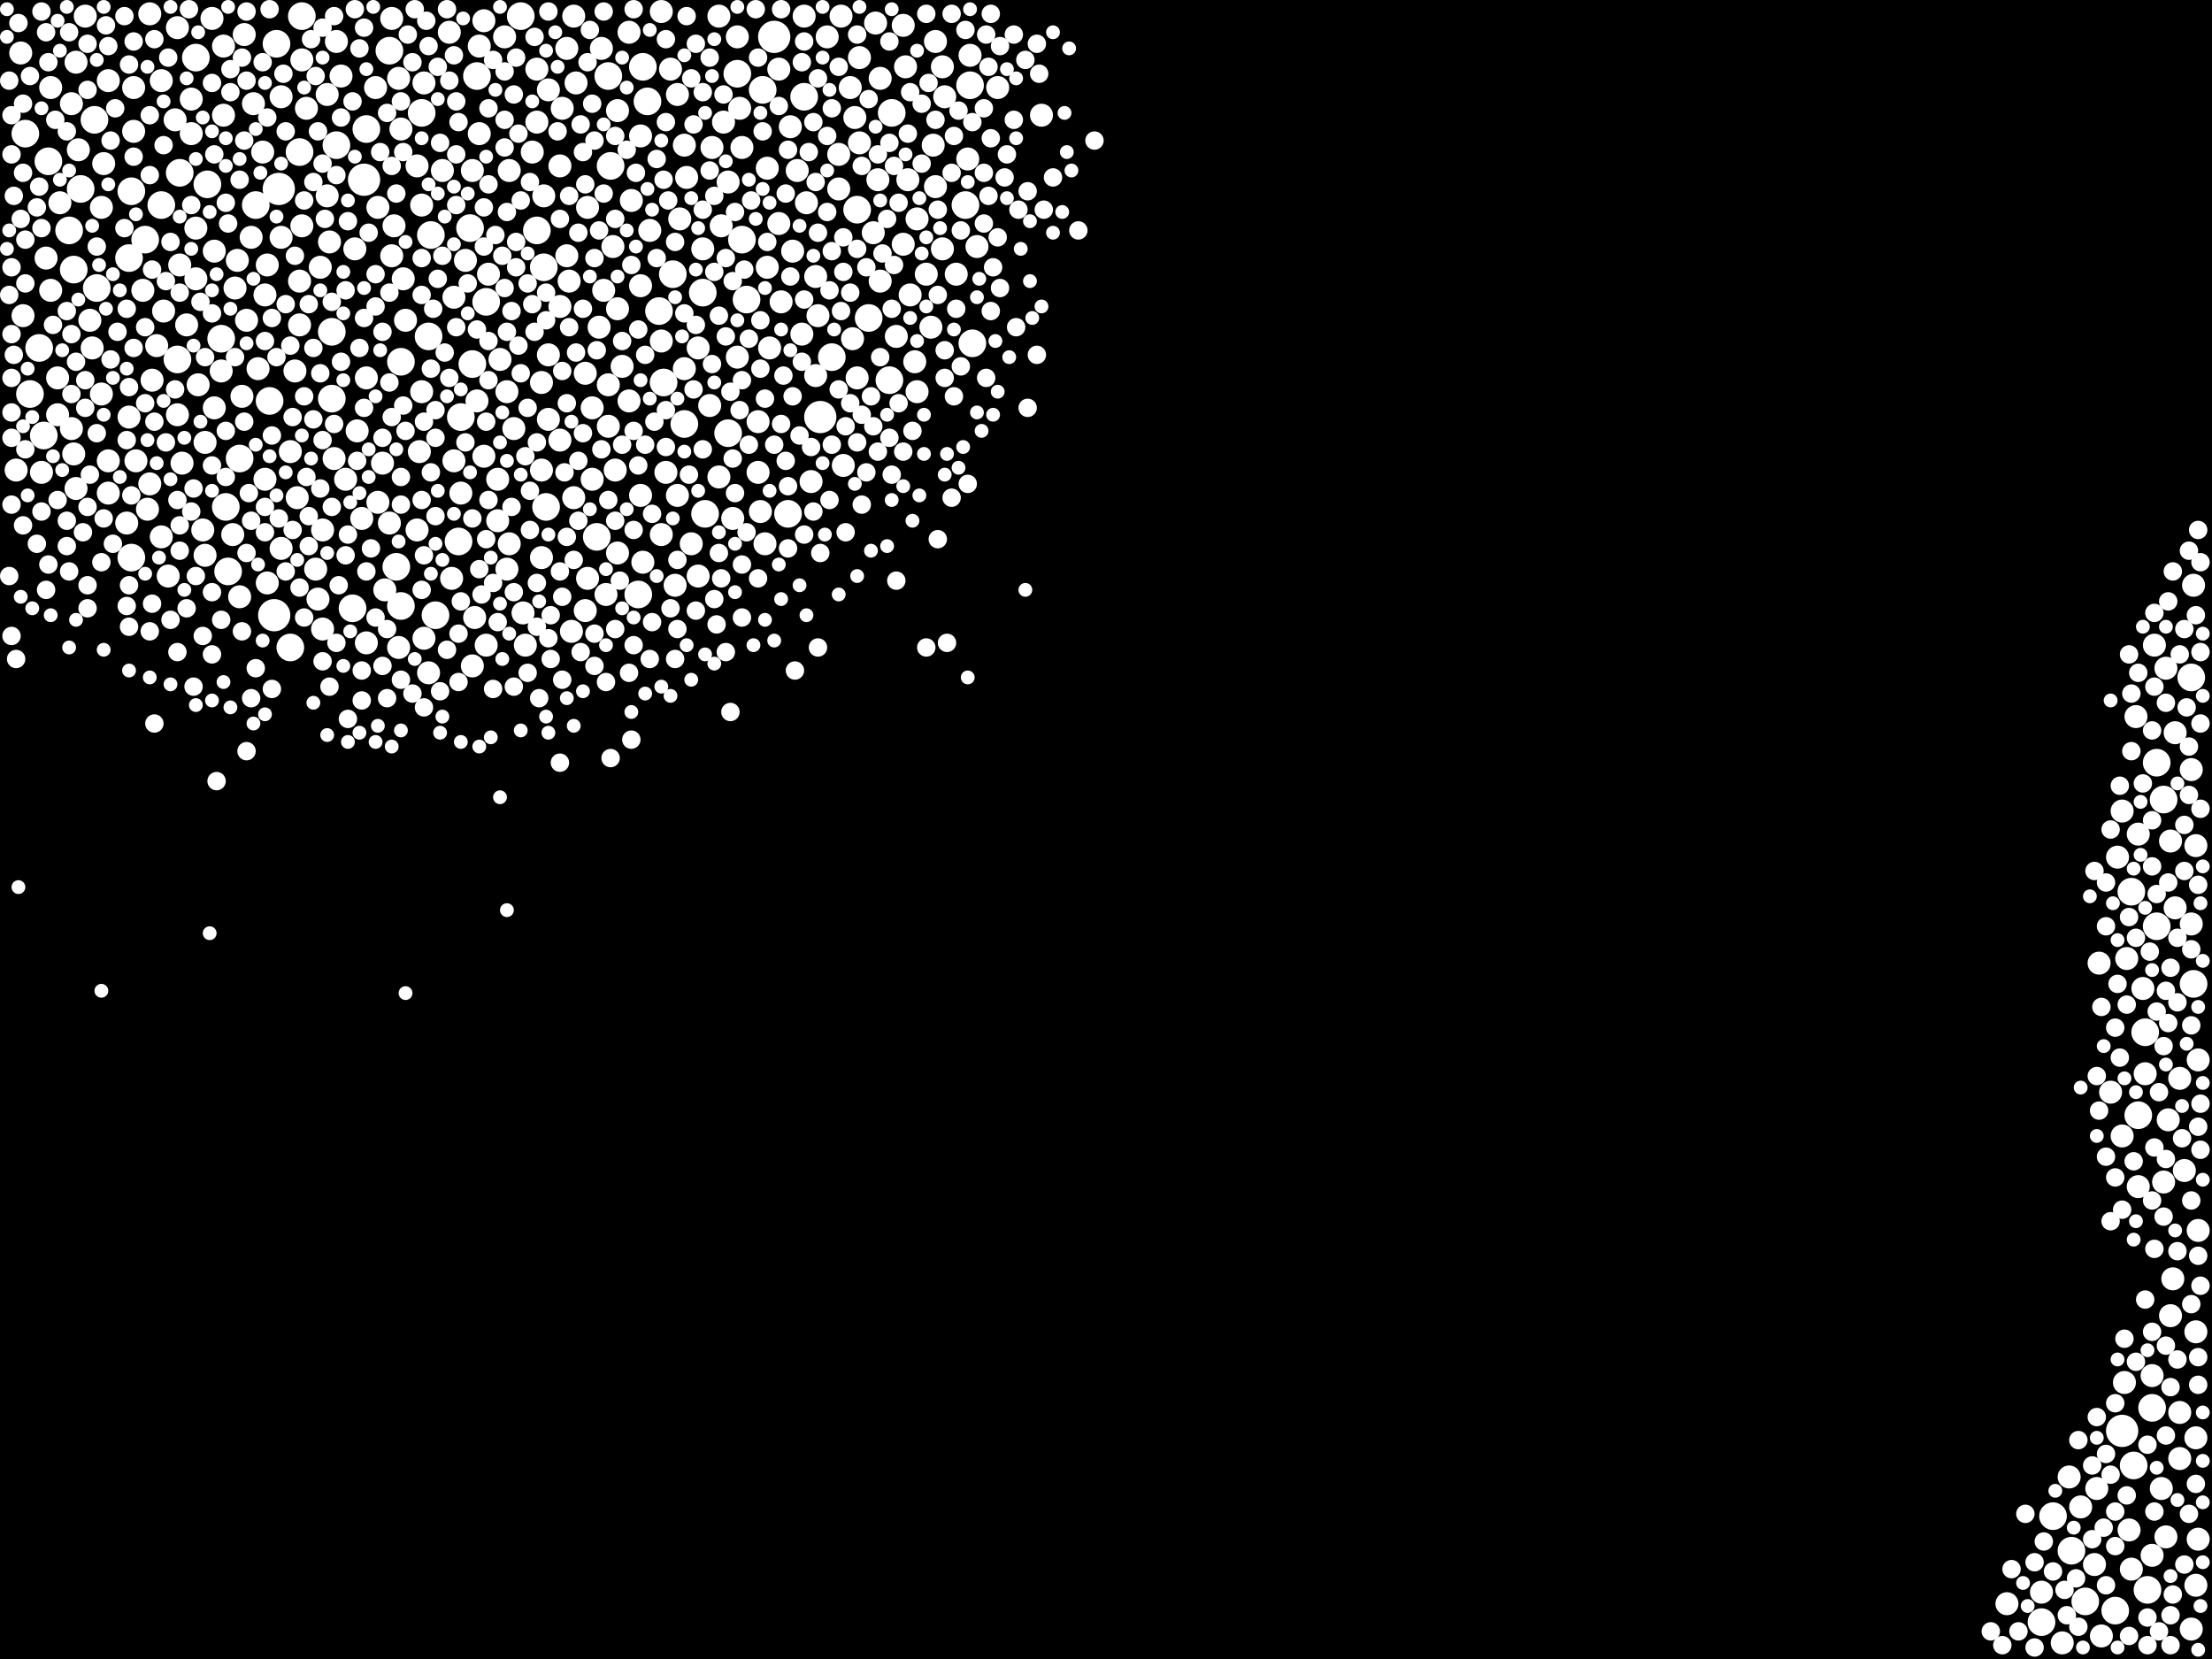 <?xml version="1.0" encoding="utf-8"?>
<svg xmlns="http://www.w3.org/2000/svg"
     xmlns:xlink="http://www.w3.org/1999/xlink" width="1920" height="1440" >

            <defs>
            <style type="text/css"><![CDATA[
circle {stroke: none;}
.c0 {fill: #FFFFFF;}
]]></style>
            </defs>
<rect x="0" y="0" width="1920" height="1440" fill="black"/>
<circle cx="1842" cy="1242" r="14" class="c0"/>
<circle cx="242" cy="164" r="14" class="c0"/>
<circle cx="316" cy="156" r="14" class="c0"/>
<circle cx="672" cy="32" r="14" class="c0"/>
<circle cx="238" cy="534" r="14" class="c0"/>
<circle cx="712" cy="362" r="14" class="c0"/>
<circle cx="1864" cy="1380" r="12" class="c0"/>
<circle cx="744" cy="182" r="12" class="c0"/>
<circle cx="154" cy="312" r="12" class="c0"/>
<circle cx="398" cy="470" r="12" class="c0"/>
<circle cx="1872" cy="662" r="12" class="c0"/>
<circle cx="156" cy="150" r="12" class="c0"/>
<circle cx="528" cy="66" r="12" class="c0"/>
<circle cx="42" cy="140" r="12" class="c0"/>
<circle cx="192" cy="294" r="12" class="c0"/>
<circle cx="126" cy="208" r="12" class="c0"/>
<circle cx="612" cy="446" r="12" class="c0"/>
<circle cx="82" cy="104" r="12" class="c0"/>
<circle cx="306" cy="528" r="12" class="c0"/>
<circle cx="288" cy="346" r="12" class="c0"/>
<circle cx="1798" cy="1346" r="12" class="c0"/>
<circle cx="1836" cy="1398" r="12" class="c0"/>
<circle cx="140" cy="178" r="12" class="c0"/>
<circle cx="1852" cy="1272" r="12" class="c0"/>
<circle cx="318" cy="112" r="12" class="c0"/>
<circle cx="1810" cy="1390" r="12" class="c0"/>
<circle cx="1878" cy="694" r="12" class="c0"/>
<circle cx="222" cy="178" r="12" class="c0"/>
<circle cx="378" cy="534" r="12" class="c0"/>
<circle cx="632" cy="376" r="12" class="c0"/>
<circle cx="554" cy="516" r="12" class="c0"/>
<circle cx="22" cy="116" r="12" class="c0"/>
<circle cx="640" cy="64" r="12" class="c0"/>
<circle cx="252" cy="562" r="12" class="c0"/>
<circle cx="584" cy="238" r="12" class="c0"/>
<circle cx="1902" cy="588" r="12" class="c0"/>
<circle cx="112" cy="224" r="12" class="c0"/>
<circle cx="198" cy="496" r="12" class="c0"/>
<circle cx="196" cy="440" r="12" class="c0"/>
<circle cx="234" cy="348" r="12" class="c0"/>
<circle cx="288" cy="288" r="12" class="c0"/>
<circle cx="594" cy="368" r="12" class="c0"/>
<circle cx="422" cy="262" r="12" class="c0"/>
<circle cx="838" cy="178" r="12" class="c0"/>
<circle cx="1856" cy="968" r="12" class="c0"/>
<circle cx="474" cy="440" r="12" class="c0"/>
<circle cx="472" cy="232" r="12" class="c0"/>
<circle cx="842" cy="74" r="12" class="c0"/>
<circle cx="1868" cy="1222" r="12" class="c0"/>
<circle cx="572" cy="270" r="12" class="c0"/>
<circle cx="414" cy="66" r="12" class="c0"/>
<circle cx="410" cy="316" r="12" class="c0"/>
<circle cx="208" cy="398" r="12" class="c0"/>
<circle cx="38" cy="378" r="12" class="c0"/>
<circle cx="648" cy="260" r="12" class="c0"/>
<circle cx="180" cy="160" r="12" class="c0"/>
<circle cx="466" cy="200" r="12" class="c0"/>
<circle cx="262" cy="14" r="12" class="c0"/>
<circle cx="26" cy="342" r="12" class="c0"/>
<circle cx="722" cy="310" r="12" class="c0"/>
<circle cx="452" cy="14" r="12" class="c0"/>
<circle cx="348" cy="314" r="12" class="c0"/>
<circle cx="698" cy="84" r="12" class="c0"/>
<circle cx="1872" cy="804" r="12" class="c0"/>
<circle cx="114" cy="484" r="12" class="c0"/>
<circle cx="70" cy="164" r="12" class="c0"/>
<circle cx="170" cy="50" r="12" class="c0"/>
<circle cx="774" cy="98" r="12" class="c0"/>
<circle cx="374" cy="204" r="12" class="c0"/>
<circle cx="644" cy="208" r="12" class="c0"/>
<circle cx="114" cy="166" r="12" class="c0"/>
<circle cx="558" cy="58" r="12" class="c0"/>
<circle cx="338" cy="44" r="12" class="c0"/>
<circle cx="684" cy="446" r="12" class="c0"/>
<circle cx="260" cy="132" r="12" class="c0"/>
<circle cx="60" cy="200" r="12" class="c0"/>
<circle cx="64" cy="234" r="12" class="c0"/>
<circle cx="34" cy="302" r="12" class="c0"/>
<circle cx="610" cy="254" r="12" class="c0"/>
<circle cx="240" cy="38" r="12" class="c0"/>
<circle cx="1782" cy="1316" r="12" class="c0"/>
<circle cx="530" cy="144" r="12" class="c0"/>
<circle cx="1904" cy="854" r="12" class="c0"/>
<circle cx="372" cy="292" r="12" class="c0"/>
<circle cx="84" cy="250" r="12" class="c0"/>
<circle cx="344" cy="492" r="12" class="c0"/>
<circle cx="1772" cy="1408" r="12" class="c0"/>
<circle cx="366" cy="98" r="12" class="c0"/>
<circle cx="1850" cy="774" r="12" class="c0"/>
<circle cx="408" cy="198" r="12" class="c0"/>
<circle cx="772" cy="330" r="12" class="c0"/>
<circle cx="1862" cy="896" r="12" class="c0"/>
<circle cx="518" cy="466" r="12" class="c0"/>
<circle cx="348" cy="526" r="12" class="c0"/>
<circle cx="292" cy="126" r="12" class="c0"/>
<circle cx="844" cy="298" r="12" class="c0"/>
<circle cx="576" cy="332" r="12" class="c0"/>
<circle cx="400" cy="362" r="12" class="c0"/>
<circle cx="562" cy="88" r="12" class="c0"/>
<circle cx="754" cy="276" r="12" class="c0"/>
<circle cx="662" cy="78" r="12" class="c0"/>
<circle cx="66" cy="54" r="10" class="c0"/>
<circle cx="764" cy="68" r="10" class="c0"/>
<circle cx="366" cy="178" r="10" class="c0"/>
<circle cx="540" cy="318" r="10" class="c0"/>
<circle cx="466" cy="60" r="10" class="c0"/>
<circle cx="78" cy="278" r="10" class="c0"/>
<circle cx="500" cy="72" r="10" class="c0"/>
<circle cx="510" cy="502" r="10" class="c0"/>
<circle cx="710" cy="274" r="10" class="c0"/>
<circle cx="462" cy="132" r="10" class="c0"/>
<circle cx="644" cy="128" r="10" class="c0"/>
<circle cx="278" cy="232" r="10" class="c0"/>
<circle cx="230" cy="416" r="10" class="c0"/>
<circle cx="626" cy="196" r="10" class="c0"/>
<circle cx="796" cy="340" r="10" class="c0"/>
<circle cx="686" cy="110" r="10" class="c0"/>
<circle cx="596" cy="154" r="10" class="c0"/>
<circle cx="514" cy="354" r="10" class="c0"/>
<circle cx="186" cy="218" r="10" class="c0"/>
<circle cx="668" cy="302" r="10" class="c0"/>
<circle cx="454" cy="532" r="10" class="c0"/>
<circle cx="606" cy="500" r="10" class="c0"/>
<circle cx="440" cy="494" r="10" class="c0"/>
<circle cx="470" cy="484" r="10" class="c0"/>
<circle cx="732" cy="404" r="10" class="c0"/>
<circle cx="1906" cy="734" r="10" class="c0"/>
<circle cx="20" cy="274" r="10" class="c0"/>
<circle cx="342" cy="196" r="10" class="c0"/>
<circle cx="666" cy="146" r="10" class="c0"/>
<circle cx="582" cy="60" r="10" class="c0"/>
<circle cx="1906" cy="1248" r="10" class="c0"/>
<circle cx="796" cy="190" r="10" class="c0"/>
<circle cx="172" cy="334" r="10" class="c0"/>
<circle cx="62" cy="372" r="10" class="c0"/>
<circle cx="292" cy="36" r="10" class="c0"/>
<circle cx="340" cy="222" r="10" class="c0"/>
<circle cx="390" cy="28" r="10" class="c0"/>
<circle cx="318" cy="558" r="10" class="c0"/>
<circle cx="228" cy="132" r="10" class="c0"/>
<circle cx="812" cy="162" r="10" class="c0"/>
<circle cx="274" cy="494" r="10" class="c0"/>
<circle cx="154" cy="24" r="10" class="c0"/>
<circle cx="588" cy="82" r="10" class="c0"/>
<circle cx="1854" cy="622" r="10" class="c0"/>
<circle cx="18" cy="46" r="10" class="c0"/>
<circle cx="1896" cy="1016" r="10" class="c0"/>
<circle cx="472" cy="170" r="10" class="c0"/>
<circle cx="224" cy="320" r="10" class="c0"/>
<circle cx="362" cy="460" r="10" class="c0"/>
<circle cx="394" cy="258" r="10" class="c0"/>
<circle cx="416" cy="40" r="10" class="c0"/>
<circle cx="142" cy="270" r="10" class="c0"/>
<circle cx="704" cy="418" r="10" class="c0"/>
<circle cx="146" cy="500" r="10" class="c0"/>
<circle cx="202" cy="464" r="10" class="c0"/>
<circle cx="410" cy="578" r="10" class="c0"/>
<circle cx="1908" cy="1068" r="10" class="c0"/>
<circle cx="112" cy="362" r="10" class="c0"/>
<circle cx="40" cy="224" r="10" class="c0"/>
<circle cx="470" cy="332" r="10" class="c0"/>
<circle cx="466" cy="106" r="10" class="c0"/>
<circle cx="162" cy="282" r="10" class="c0"/>
<circle cx="1882" cy="972" r="10" class="c0"/>
<circle cx="132" cy="330" r="10" class="c0"/>
<circle cx="784" cy="212" r="10" class="c0"/>
<circle cx="1878" cy="1026" r="10" class="c0"/>
<circle cx="494" cy="244" r="10" class="c0"/>
<circle cx="728" cy="164" r="10" class="c0"/>
<circle cx="660" cy="444" r="10" class="c0"/>
<circle cx="1902" cy="1414" r="10" class="c0"/>
<circle cx="536" cy="96" r="10" class="c0"/>
<circle cx="618" cy="128" r="10" class="c0"/>
<circle cx="700" cy="176" r="10" class="c0"/>
<circle cx="280" cy="546" r="10" class="c0"/>
<circle cx="536" cy="268" r="10" class="c0"/>
<circle cx="632" cy="158" r="10" class="c0"/>
<circle cx="586" cy="508" r="10" class="c0"/>
<circle cx="728" cy="134" r="10" class="c0"/>
<circle cx="364" cy="392" r="10" class="c0"/>
<circle cx="332" cy="402" r="10" class="c0"/>
<circle cx="420" cy="18" r="10" class="c0"/>
<circle cx="124" cy="252" r="10" class="c0"/>
<circle cx="208" cy="518" r="10" class="c0"/>
<circle cx="688" cy="218" r="10" class="c0"/>
<circle cx="1868" cy="1194" r="10" class="c0"/>
<circle cx="606" cy="302" r="10" class="c0"/>
<circle cx="446" cy="372" r="10" class="c0"/>
<circle cx="574" cy="296" r="10" class="c0"/>
<circle cx="116" cy="114" r="10" class="c0"/>
<circle cx="532" cy="214" r="10" class="c0"/>
<circle cx="94" cy="70" r="10" class="c0"/>
<circle cx="252" cy="392" r="10" class="c0"/>
<circle cx="244" cy="476" r="10" class="c0"/>
<circle cx="340" cy="16" r="10" class="c0"/>
<circle cx="764" cy="244" r="10" class="c0"/>
<circle cx="692" cy="148" r="10" class="c0"/>
<circle cx="394" cy="400" r="10" class="c0"/>
<circle cx="1876" cy="1292" r="10" class="c0"/>
<circle cx="676" cy="60" r="10" class="c0"/>
<circle cx="1892" cy="1226" r="10" class="c0"/>
<circle cx="90" cy="142" r="10" class="c0"/>
<circle cx="658" cy="366" r="10" class="c0"/>
<circle cx="556" cy="430" r="10" class="c0"/>
<circle cx="280" cy="460" r="10" class="c0"/>
<circle cx="574" cy="10" r="10" class="c0"/>
<circle cx="564" cy="200" r="10" class="c0"/>
<circle cx="412" cy="536" r="10" class="c0"/>
<circle cx="362" cy="144" r="10" class="c0"/>
<circle cx="528" cy="370" r="10" class="c0"/>
<circle cx="186" cy="354" r="10" class="c0"/>
<circle cx="492" cy="222" r="10" class="c0"/>
<circle cx="600" cy="472" r="10" class="c0"/>
<circle cx="296" cy="66" r="10" class="c0"/>
<circle cx="368" cy="72" r="10" class="c0"/>
<circle cx="266" cy="94" r="10" class="c0"/>
<circle cx="318" cy="328" r="10" class="c0"/>
<circle cx="522" cy="42" r="10" class="c0"/>
<circle cx="166" cy="116" r="10" class="c0"/>
<circle cx="1884" cy="730" r="10" class="c0"/>
<circle cx="866" cy="76" r="10" class="c0"/>
<circle cx="1822" cy="836" r="10" class="c0"/>
<circle cx="588" cy="430" r="10" class="c0"/>
<circle cx="260" cy="244" r="10" class="c0"/>
<circle cx="456" cy="560" r="10" class="c0"/>
<circle cx="708" cy="240" r="10" class="c0"/>
<circle cx="498" cy="14" r="10" class="c0"/>
<circle cx="308" cy="216" r="10" class="c0"/>
<circle cx="116" cy="76" r="10" class="c0"/>
<circle cx="848" cy="214" r="10" class="c0"/>
<circle cx="746" cy="50" r="10" class="c0"/>
<circle cx="420" cy="396" r="10" class="c0"/>
<circle cx="784" cy="22" r="10" class="c0"/>
<circle cx="742" cy="102" r="10" class="c0"/>
<circle cx="1806" cy="1308" r="10" class="c0"/>
<circle cx="158" cy="402" r="10" class="c0"/>
<circle cx="244" cy="84" r="10" class="c0"/>
<circle cx="486" cy="382" r="10" class="c0"/>
<circle cx="812" cy="36" r="10" class="c0"/>
<circle cx="194" cy="40" r="10" class="c0"/>
<circle cx="416" cy="116" r="10" class="c0"/>
<circle cx="1906" cy="1376" r="10" class="c0"/>
<circle cx="232" cy="506" r="10" class="c0"/>
<circle cx="314" cy="450" r="10" class="c0"/>
<circle cx="740" cy="294" r="10" class="c0"/>
<circle cx="350" cy="242" r="10" class="c0"/>
<circle cx="718" cy="32" r="10" class="c0"/>
<circle cx="262" cy="52" r="10" class="c0"/>
<circle cx="152" cy="104" r="10" class="c0"/>
<circle cx="140" cy="70" r="10" class="c0"/>
<circle cx="50" cy="328" r="10" class="c0"/>
<circle cx="170" cy="198" r="10" class="c0"/>
<circle cx="696" cy="290" r="10" class="c0"/>
<circle cx="810" cy="126" r="10" class="c0"/>
<circle cx="156" cy="230" r="10" class="c0"/>
<circle cx="616" cy="352" r="10" class="c0"/>
<circle cx="44" cy="252" r="10" class="c0"/>
<circle cx="192" cy="322" r="10" class="c0"/>
<circle cx="1908" cy="1336" r="10" class="c0"/>
<circle cx="510" cy="180" r="10" class="c0"/>
<circle cx="130" cy="420" r="10" class="c0"/>
<circle cx="488" cy="94" r="10" class="c0"/>
<circle cx="328" cy="180" r="10" class="c0"/>
<circle cx="1850" cy="1362" r="10" class="c0"/>
<circle cx="526" cy="516" r="10" class="c0"/>
<circle cx="1820" cy="1292" r="10" class="c0"/>
<circle cx="808" cy="284" r="10" class="c0"/>
<circle cx="486" cy="144" r="10" class="c0"/>
<circle cx="326" cy="76" r="10" class="c0"/>
<circle cx="88" cy="180" r="10" class="c0"/>
<circle cx="194" cy="100" r="10" class="c0"/>
<circle cx="1842" cy="986" r="10" class="c0"/>
<circle cx="786" cy="58" r="10" class="c0"/>
<circle cx="176" cy="460" r="10" class="c0"/>
<circle cx="384" cy="148" r="10" class="c0"/>
<circle cx="422" cy="560" r="10" class="c0"/>
<circle cx="574" cy="464" r="10" class="c0"/>
<circle cx="708" cy="326" r="10" class="c0"/>
<circle cx="256" cy="322" r="10" class="c0"/>
<circle cx="1844" cy="1200" r="10" class="c0"/>
<circle cx="154" cy="360" r="10" class="c0"/>
<circle cx="94" cy="428" r="10" class="c0"/>
<circle cx="1880" cy="1334" r="10" class="c0"/>
<circle cx="1888" cy="636" r="10" class="c0"/>
<circle cx="666" cy="232" r="10" class="c0"/>
<circle cx="204" cy="250" r="10" class="c0"/>
<circle cx="818" cy="216" r="10" class="c0"/>
<circle cx="1886" cy="1110" r="10" class="c0"/>
<circle cx="1856" cy="1030" r="10" class="c0"/>
<circle cx="1904" cy="508" r="10" class="c0"/>
<circle cx="1860" cy="858" r="10" class="c0"/>
<circle cx="698" cy="14" r="10" class="c0"/>
<circle cx="760" cy="20" r="10" class="c0"/>
<circle cx="400" cy="428" r="10" class="c0"/>
<circle cx="1892" cy="936" r="10" class="c0"/>
<circle cx="310" cy="374" r="10" class="c0"/>
<circle cx="130" cy="12" r="10" class="c0"/>
<circle cx="628" cy="106" r="10" class="c0"/>
<circle cx="496" cy="548" r="10" class="c0"/>
<circle cx="738" cy="76" r="10" class="c0"/>
<circle cx="1856" cy="724" r="10" class="c0"/>
<circle cx="64" cy="394" r="10" class="c0"/>
<circle cx="74" cy="14" r="10" class="c0"/>
<circle cx="14" cy="408" r="10" class="c0"/>
<circle cx="1908" cy="920" r="10" class="c0"/>
<circle cx="212" cy="30" r="10" class="c0"/>
<circle cx="284" cy="82" r="10" class="c0"/>
<circle cx="548" cy="174" r="10" class="c0"/>
<circle cx="1772" cy="1382" r="10" class="c0"/>
<circle cx="744" cy="328" r="10" class="c0"/>
<circle cx="536" cy="480" r="10" class="c0"/>
<circle cx="640" cy="32" r="10" class="c0"/>
<circle cx="210" cy="344" r="10" class="c0"/>
<circle cx="290" cy="398" r="10" class="c0"/>
<circle cx="492" cy="42" r="10" class="c0"/>
<circle cx="762" cy="156" r="10" class="c0"/>
<circle cx="346" cy="562" r="10" class="c0"/>
<circle cx="258" cy="432" r="10" class="c0"/>
<circle cx="1902" cy="802" r="10" class="c0"/>
<circle cx="546" cy="28" r="10" class="c0"/>
<circle cx="1906" cy="1156" r="10" class="c0"/>
<circle cx="136" cy="300" r="10" class="c0"/>
<circle cx="818" cy="58" r="10" class="c0"/>
<circle cx="578" cy="410" r="10" class="c0"/>
<circle cx="624" cy="414" r="10" class="c0"/>
<circle cx="624" cy="14" r="10" class="c0"/>
<circle cx="678" cy="262" r="10" class="c0"/>
<circle cx="1884" cy="1142" r="10" class="c0"/>
<circle cx="284" cy="170" r="10" class="c0"/>
<circle cx="790" cy="256" r="10" class="c0"/>
<circle cx="1862" cy="932" r="10" class="c0"/>
<circle cx="746" cy="124" r="10" class="c0"/>
<circle cx="470" cy="408" r="10" class="c0"/>
<circle cx="1848" cy="1328" r="10" class="c0"/>
<circle cx="1880" cy="580" r="10" class="c0"/>
<circle cx="610" cy="216" r="10" class="c0"/>
<circle cx="276" cy="520" r="10" class="c0"/>
<circle cx="508" cy="530" r="10" class="c0"/>
<circle cx="50" cy="360" r="10" class="c0"/>
<circle cx="664" cy="472" r="10" class="c0"/>
<circle cx="328" cy="436" r="10" class="c0"/>
<circle cx="658" cy="410" r="10" class="c0"/>
<circle cx="220" cy="90" r="10" class="c0"/>
<circle cx="558" cy="488" r="10" class="c0"/>
<circle cx="214" cy="278" r="10" class="c0"/>
<circle cx="636" cy="450" r="10" class="c0"/>
<circle cx="904" cy="100" r="10" class="c0"/>
<circle cx="556" cy="248" r="10" class="c0"/>
<circle cx="440" cy="340" r="10" class="c0"/>
<circle cx="1824" cy="1420" r="10" class="c0"/>
<circle cx="594" cy="126" r="10" class="c0"/>
<circle cx="352" cy="278" r="10" class="c0"/>
<circle cx="498" cy="432" r="10" class="c0"/>
<circle cx="368" cy="554" r="10" class="c0"/>
<circle cx="840" cy="138" r="10" class="c0"/>
<circle cx="1838" cy="744" r="10" class="c0"/>
<circle cx="244" cy="206" r="10" class="c0"/>
<circle cx="432" cy="452" r="10" class="c0"/>
<circle cx="178" cy="482" r="10" class="c0"/>
<circle cx="434" cy="312" r="10" class="c0"/>
<circle cx="640" cy="310" r="10" class="c0"/>
<circle cx="414" cy="348" r="10" class="c0"/>
<circle cx="730" cy="14" r="10" class="c0"/>
<circle cx="88" cy="342" r="10" class="c0"/>
<circle cx="230" cy="256" r="10" class="c0"/>
<circle cx="80" cy="302" r="10" class="c0"/>
<circle cx="178" cy="384" r="10" class="c0"/>
<circle cx="804" cy="238" r="10" class="c0"/>
<circle cx="830" cy="238" r="10" class="c0"/>
<circle cx="372" cy="584" r="10" class="c0"/>
<circle cx="262" cy="196" r="10" class="c0"/>
<circle cx="476" cy="78" r="10" class="c0"/>
<circle cx="590" cy="190" r="10" class="c0"/>
<circle cx="140" cy="466" r="10" class="c0"/>
<circle cx="184" cy="16" r="10" class="c0"/>
<circle cx="118" cy="400" r="10" class="c0"/>
<circle cx="476" cy="308" r="10" class="c0"/>
<circle cx="286" cy="210" r="10" class="c0"/>
<circle cx="44" cy="76" r="10" class="c0"/>
<circle cx="528" cy="334" r="10" class="c0"/>
<circle cx="334" cy="512" r="10" class="c0"/>
<circle cx="1790" cy="1426" r="10" class="c0"/>
<circle cx="842" cy="48" r="10" class="c0"/>
<circle cx="232" cy="230" r="10" class="c0"/>
<circle cx="128" cy="442" r="10" class="c0"/>
<circle cx="546" cy="348" r="10" class="c0"/>
<circle cx="206" cy="226" r="10" class="c0"/>
<circle cx="166" cy="86" r="10" class="c0"/>
<circle cx="338" cy="454" r="10" class="c0"/>
<circle cx="1868" cy="1350" r="10" class="c0"/>
<circle cx="52" cy="176" r="10" class="c0"/>
<circle cx="1892" cy="1266" r="10" class="c0"/>
<circle cx="438" cy="32" r="10" class="c0"/>
<circle cx="676" cy="194" r="10" class="c0"/>
<circle cx="392" cy="502" r="10" class="c0"/>
<circle cx="300" cy="416" r="10" class="c0"/>
<circle cx="36" cy="410" r="10" class="c0"/>
<circle cx="110" cy="454" r="10" class="c0"/>
<circle cx="348" cy="112" r="10" class="c0"/>
<circle cx="594" cy="320" r="10" class="c0"/>
<circle cx="758" cy="202" r="10" class="c0"/>
<circle cx="1902" cy="668" r="10" class="c0"/>
<circle cx="520" cy="284" r="10" class="c0"/>
<circle cx="794" cy="314" r="10" class="c0"/>
<circle cx="820" cy="84" r="10" class="c0"/>
<circle cx="788" cy="156" r="10" class="c0"/>
<circle cx="476" cy="364" r="10" class="c0"/>
<circle cx="62" cy="90" r="10" class="c0"/>
<circle cx="410" cy="148" r="10" class="c0"/>
<circle cx="642" cy="94" r="10" class="c0"/>
<circle cx="556" cy="118" r="10" class="c0"/>
<circle cx="1832" cy="948" r="10" class="c0"/>
<circle cx="94" cy="400" r="10" class="c0"/>
<circle cx="170" cy="242" r="10" class="c0"/>
<circle cx="514" cy="416" r="10" class="c0"/>
<circle cx="1818" cy="1358" r="10" class="c0"/>
<circle cx="68" cy="130" r="10" class="c0"/>
<circle cx="524" cy="252" r="10" class="c0"/>
<circle cx="1888" cy="788" r="10" class="c0"/>
<circle cx="260" cy="282" r="10" class="c0"/>
<circle cx="442" cy="148" r="10" class="c0"/>
<circle cx="1846" cy="832" r="10" class="c0"/>
<circle cx="508" cy="324" r="10" class="c0"/>
<circle cx="366" cy="340" r="10" class="c0"/>
<circle cx="346" cy="68" r="10" class="c0"/>
<circle cx="404" cy="226" r="10" class="c0"/>
<circle cx="1742" cy="1392" r="10" class="c0"/>
<circle cx="778" cy="292" r="10" class="c0"/>
<circle cx="1842" cy="704" r="10" class="c0"/>
<circle cx="1870" cy="560" r="10" class="c0"/>
<circle cx="534" cy="408" r="10" class="c0"/>
<circle cx="442" cy="472" r="10" class="c0"/>
<circle cx="1796" cy="1282" r="10" class="c0"/>
<circle cx="218" cy="206" r="10" class="c0"/>
<circle cx="424" cy="238" r="10" class="c0"/>
<circle cx="486" cy="266" r="10" class="c0"/>
<circle cx="66" cy="424" r="10" class="c0"/>
<circle cx="432" cy="416" r="10" class="c0"/>
<circle cx="358" cy="602" r="8" class="c0"/>
<circle cx="84" cy="214" r="8" class="c0"/>
<circle cx="146" cy="50" r="8" class="c0"/>
<circle cx="338" cy="332" r="8" class="c0"/>
<circle cx="94" cy="40" r="8" class="c0"/>
<circle cx="570" cy="138" r="8" class="c0"/>
<circle cx="196" cy="176" r="8" class="c0"/>
<circle cx="450" cy="300" r="8" class="c0"/>
<circle cx="254" cy="460" r="8" class="c0"/>
<circle cx="18" cy="190" r="8" class="c0"/>
<circle cx="40" cy="28" r="8" class="c0"/>
<circle cx="186" cy="134" r="8" class="c0"/>
<circle cx="1906" cy="1288" r="8" class="c0"/>
<circle cx="1908" cy="768" r="8" class="c0"/>
<circle cx="1864" cy="1254" r="8" class="c0"/>
<circle cx="110" cy="268" r="8" class="c0"/>
<circle cx="116" cy="302" r="8" class="c0"/>
<circle cx="200" cy="60" r="8" class="c0"/>
<circle cx="534" cy="452" r="8" class="c0"/>
<circle cx="604" cy="38" r="8" class="c0"/>
<circle cx="534" cy="118" r="8" class="c0"/>
<circle cx="678" cy="368" r="8" class="c0"/>
<circle cx="390" cy="328" r="8" class="c0"/>
<circle cx="1870" cy="996" r="8" class="c0"/>
<circle cx="126" cy="350" r="8" class="c0"/>
<circle cx="168" cy="424" r="8" class="c0"/>
<circle cx="1882" cy="522" r="8" class="c0"/>
<circle cx="72" cy="462" r="8" class="c0"/>
<circle cx="272" cy="158" r="8" class="c0"/>
<circle cx="332" cy="578" r="8" class="c0"/>
<circle cx="440" cy="288" r="8" class="c0"/>
<circle cx="1874" cy="1416" r="8" class="c0"/>
<circle cx="460" cy="460" r="8" class="c0"/>
<circle cx="398" cy="106" r="8" class="c0"/>
<circle cx="1884" cy="840" r="8" class="c0"/>
<circle cx="800" cy="90" r="8" class="c0"/>
<circle cx="686" cy="240" r="8" class="c0"/>
<circle cx="844" cy="106" r="8" class="c0"/>
<circle cx="1896" cy="716" r="8" class="c0"/>
<circle cx="16" cy="20" r="8" class="c0"/>
<circle cx="330" cy="132" r="8" class="c0"/>
<circle cx="248" cy="114" r="8" class="c0"/>
<circle cx="36" cy="10" r="8" class="c0"/>
<circle cx="322" cy="476" r="8" class="c0"/>
<circle cx="758" cy="370" r="8" class="c0"/>
<circle cx="344" cy="168" r="8" class="c0"/>
<circle cx="804" cy="12" r="8" class="c0"/>
<circle cx="396" cy="88" r="8" class="c0"/>
<circle cx="780" cy="350" r="8" class="c0"/>
<circle cx="680" cy="326" r="8" class="c0"/>
<circle cx="610" cy="80" r="8" class="c0"/>
<circle cx="664" cy="346" r="8" class="c0"/>
<circle cx="302" cy="464" r="8" class="c0"/>
<circle cx="578" cy="34" r="8" class="c0"/>
<circle cx="154" cy="434" r="8" class="c0"/>
<circle cx="102" cy="288" r="8" class="c0"/>
<circle cx="326" cy="266" r="8" class="c0"/>
<circle cx="624" cy="480" r="8" class="c0"/>
<circle cx="48" cy="104" r="8" class="c0"/>
<circle cx="1804" cy="1250" r="8" class="c0"/>
<circle cx="1896" cy="546" r="8" class="c0"/>
<circle cx="438" cy="128" r="8" class="c0"/>
<circle cx="46" cy="282" r="8" class="c0"/>
<circle cx="504" cy="108" r="8" class="c0"/>
<circle cx="466" cy="506" r="8" class="c0"/>
<circle cx="394" cy="48" r="8" class="c0"/>
<circle cx="656" cy="8" r="8" class="c0"/>
<circle cx="1908" cy="1178" r="8" class="c0"/>
<circle cx="1908" cy="978" r="8" class="c0"/>
<circle cx="212" cy="366" r="8" class="c0"/>
<circle cx="446" cy="82" r="8" class="c0"/>
<circle cx="1890" cy="1086" r="8" class="c0"/>
<circle cx="42" cy="54" r="8" class="c0"/>
<circle cx="184" cy="272" r="8" class="c0"/>
<circle cx="1902" cy="890" r="8" class="c0"/>
<circle cx="400" cy="522" r="8" class="c0"/>
<circle cx="514" cy="90" r="8" class="c0"/>
<circle cx="440" cy="184" r="8" class="c0"/>
<circle cx="278" cy="324" r="8" class="c0"/>
<circle cx="554" cy="286" r="8" class="c0"/>
<circle cx="578" cy="388" r="8" class="c0"/>
<circle cx="208" cy="156" r="8" class="c0"/>
<circle cx="108" cy="198" r="8" class="c0"/>
<circle cx="738" cy="350" r="8" class="c0"/>
<circle cx="292" cy="558" r="8" class="c0"/>
<circle cx="734" cy="370" r="8" class="c0"/>
<circle cx="1898" cy="614" r="8" class="c0"/>
<circle cx="340" cy="362" r="8" class="c0"/>
<circle cx="166" cy="178" r="8" class="c0"/>
<circle cx="272" cy="364" r="8" class="c0"/>
<circle cx="178" cy="310" r="8" class="c0"/>
<circle cx="502" cy="202" r="8" class="c0"/>
<circle cx="288" cy="440" r="8" class="c0"/>
<circle cx="1878" cy="908" r="8" class="c0"/>
<circle cx="422" cy="366" r="8" class="c0"/>
<circle cx="566" cy="540" r="8" class="c0"/>
<circle cx="296" cy="314" r="8" class="c0"/>
<circle cx="22" cy="246" r="8" class="c0"/>
<circle cx="518" cy="304" r="8" class="c0"/>
<circle cx="684" cy="476" r="8" class="c0"/>
<circle cx="236" cy="378" r="8" class="c0"/>
<circle cx="170" cy="500" r="8" class="c0"/>
<circle cx="368" cy="366" r="8" class="c0"/>
<circle cx="764" cy="310" r="8" class="c0"/>
<circle cx="396" cy="284" r="8" class="c0"/>
<circle cx="696" cy="54" r="8" class="c0"/>
<circle cx="620" cy="520" r="8" class="c0"/>
<circle cx="1902" cy="1132" r="8" class="c0"/>
<circle cx="1910" cy="958" r="8" class="c0"/>
<circle cx="232" cy="102" r="8" class="c0"/>
<circle cx="242" cy="450" r="8" class="c0"/>
<circle cx="772" cy="36" r="8" class="c0"/>
<circle cx="280" cy="382" r="8" class="c0"/>
<circle cx="1870" cy="1312" r="8" class="c0"/>
<circle cx="312" cy="302" r="8" class="c0"/>
<circle cx="486" cy="190" r="8" class="c0"/>
<circle cx="492" cy="466" r="8" class="c0"/>
<circle cx="142" cy="126" r="8" class="c0"/>
<circle cx="638" cy="184" r="8" class="c0"/>
<circle cx="12" cy="170" r="8" class="c0"/>
<circle cx="704" cy="388" r="8" class="c0"/>
<circle cx="1828" cy="1262" r="8" class="c0"/>
<circle cx="580" cy="174" r="8" class="c0"/>
<circle cx="744" cy="216" r="8" class="c0"/>
<circle cx="524" cy="10" r="8" class="c0"/>
<circle cx="398" cy="550" r="8" class="c0"/>
<circle cx="366" cy="434" r="8" class="c0"/>
<circle cx="1890" cy="870" r="8" class="c0"/>
<circle cx="858" cy="170" r="8" class="c0"/>
<circle cx="568" cy="366" r="8" class="c0"/>
<circle cx="636" cy="244" r="8" class="c0"/>
<circle cx="1880" cy="1168" r="8" class="c0"/>
<circle cx="404" cy="384" r="8" class="c0"/>
<circle cx="448" cy="50" r="8" class="c0"/>
<circle cx="722" cy="218" r="8" class="c0"/>
<circle cx="578" cy="106" r="8" class="c0"/>
<circle cx="96" cy="312" r="8" class="c0"/>
<circle cx="22" cy="208" r="8" class="c0"/>
<circle cx="50" cy="434" r="8" class="c0"/>
<circle cx="318" cy="496" r="8" class="c0"/>
<circle cx="20" cy="90" r="8" class="c0"/>
<circle cx="326" cy="536" r="8" class="c0"/>
<circle cx="548" cy="230" r="8" class="c0"/>
<circle cx="432" cy="540" r="8" class="c0"/>
<circle cx="602" cy="108" r="8" class="c0"/>
<circle cx="1846" cy="1298" r="8" class="c0"/>
<circle cx="1902" cy="1042" r="8" class="c0"/>
<circle cx="438" cy="104" r="8" class="c0"/>
<circle cx="410" cy="450" r="8" class="c0"/>
<circle cx="552" cy="150" r="8" class="c0"/>
<circle cx="684" cy="130" r="8" class="c0"/>
<circle cx="332" cy="288" r="8" class="c0"/>
<circle cx="130" cy="152" r="8" class="c0"/>
<circle cx="266" cy="414" r="8" class="c0"/>
<circle cx="856" cy="30" r="8" class="c0"/>
<circle cx="416" cy="494" r="8" class="c0"/>
<circle cx="382" cy="124" r="8" class="c0"/>
<circle cx="312" cy="42" r="8" class="c0"/>
<circle cx="1890" cy="1180" r="8" class="c0"/>
<circle cx="854" cy="94" r="8" class="c0"/>
<circle cx="396" cy="178" r="8" class="c0"/>
<circle cx="214" cy="480" r="8" class="c0"/>
<circle cx="1774" cy="1338" r="8" class="c0"/>
<circle cx="294" cy="508" r="8" class="c0"/>
<circle cx="560" cy="308" r="8" class="c0"/>
<circle cx="370" cy="18" r="8" class="c0"/>
<circle cx="830" cy="268" r="8" class="c0"/>
<circle cx="464" cy="32" r="8" class="c0"/>
<circle cx="302" cy="192" r="8" class="c0"/>
<circle cx="10" cy="438" r="8" class="c0"/>
<circle cx="230" cy="440" r="8" class="c0"/>
<circle cx="1900" cy="1314" r="8" class="c0"/>
<circle cx="712" cy="480" r="8" class="c0"/>
<circle cx="378" cy="448" r="8" class="c0"/>
<circle cx="696" cy="314" r="8" class="c0"/>
<circle cx="1896" cy="1358" r="8" class="c0"/>
<circle cx="638" cy="428" r="8" class="c0"/>
<circle cx="316" cy="24" r="8" class="c0"/>
<circle cx="326" cy="238" r="8" class="c0"/>
<circle cx="230" cy="296" r="8" class="c0"/>
<circle cx="880" cy="104" r="8" class="c0"/>
<circle cx="464" cy="288" r="8" class="c0"/>
<circle cx="296" cy="102" r="8" class="c0"/>
<circle cx="1850" cy="652" r="8" class="c0"/>
<circle cx="276" cy="114" r="8" class="c0"/>
<circle cx="550" cy="460" r="8" class="c0"/>
<circle cx="826" cy="12" r="8" class="c0"/>
<circle cx="32" cy="180" r="8" class="c0"/>
<circle cx="1910" cy="702" r="8" class="c0"/>
<circle cx="460" cy="426" r="8" class="c0"/>
<circle cx="428" cy="598" r="8" class="c0"/>
<circle cx="730" cy="270" r="8" class="c0"/>
<circle cx="634" cy="340" r="8" class="c0"/>
<circle cx="814" cy="256" r="8" class="c0"/>
<circle cx="706" cy="444" r="8" class="c0"/>
<circle cx="132" cy="524" r="8" class="c0"/>
<circle cx="460" cy="158" r="8" class="c0"/>
<circle cx="708" cy="158" r="8" class="c0"/>
<circle cx="332" cy="380" r="8" class="c0"/>
<circle cx="248" cy="264" r="8" class="c0"/>
<circle cx="100" cy="94" r="8" class="c0"/>
<circle cx="424" cy="160" r="8" class="c0"/>
<circle cx="652" cy="174" r="8" class="c0"/>
<circle cx="436" cy="222" r="8" class="c0"/>
<circle cx="76" cy="440" r="8" class="c0"/>
<circle cx="1868" cy="1042" r="8" class="c0"/>
<circle cx="882" cy="284" r="8" class="c0"/>
<circle cx="752" cy="410" r="8" class="c0"/>
<circle cx="1882" cy="766" r="8" class="c0"/>
<circle cx="804" cy="562" r="8" class="c0"/>
<circle cx="492" cy="350" r="8" class="c0"/>
<circle cx="374" cy="320" r="8" class="c0"/>
<circle cx="560" cy="386" r="8" class="c0"/>
<circle cx="148" cy="210" r="8" class="c0"/>
<circle cx="1874" cy="948" r="8" class="c0"/>
<circle cx="366" cy="512" r="8" class="c0"/>
<circle cx="110" cy="382" r="8" class="c0"/>
<circle cx="448" cy="210" r="8" class="c0"/>
<circle cx="780" cy="176" r="8" class="c0"/>
<circle cx="8" cy="70" r="8" class="c0"/>
<circle cx="682" cy="400" r="8" class="c0"/>
<circle cx="1910" cy="998" r="8" class="c0"/>
<circle cx="264" cy="344" r="8" class="c0"/>
<circle cx="446" cy="514" r="8" class="c0"/>
<circle cx="108" cy="14" r="8" class="c0"/>
<circle cx="10" cy="328" r="8" class="c0"/>
<circle cx="662" cy="114" r="8" class="c0"/>
<circle cx="516" cy="224" r="8" class="c0"/>
<circle cx="336" cy="98" r="8" class="c0"/>
<circle cx="456" cy="396" r="8" class="c0"/>
<circle cx="1826" cy="1326" r="8" class="c0"/>
<circle cx="1902" cy="824" r="8" class="c0"/>
<circle cx="372" cy="40" r="8" class="c0"/>
<circle cx="444" cy="440" r="8" class="c0"/>
<circle cx="418" cy="516" r="8" class="c0"/>
<circle cx="1848" cy="796" r="8" class="c0"/>
<circle cx="1868" cy="752" r="8" class="c0"/>
<circle cx="444" cy="270" r="8" class="c0"/>
<circle cx="880" cy="30" r="8" class="c0"/>
<circle cx="116" cy="36" r="8" class="c0"/>
<circle cx="288" cy="262" r="8" class="c0"/>
<circle cx="1906" cy="534" r="8" class="c0"/>
<circle cx="10" cy="232" r="8" class="c0"/>
<circle cx="698" cy="464" r="8" class="c0"/>
<circle cx="610" cy="390" r="8" class="c0"/>
<circle cx="1878" cy="1056" r="8" class="c0"/>
<circle cx="316" cy="354" r="8" class="c0"/>
<circle cx="60" cy="28" r="8" class="c0"/>
<circle cx="1880" cy="610" r="8" class="c0"/>
<circle cx="228" cy="54" r="8" class="c0"/>
<circle cx="498" cy="486" r="8" class="c0"/>
<circle cx="534" cy="546" r="8" class="c0"/>
<circle cx="34" cy="162" r="8" class="c0"/>
<circle cx="302" cy="624" r="8" class="c0"/>
<circle cx="184" cy="514" r="8" class="c0"/>
<circle cx="748" cy="438" r="8" class="c0"/>
<circle cx="12" cy="308" r="8" class="c0"/>
<circle cx="76" cy="78" r="8" class="c0"/>
<circle cx="1884" cy="1402" r="8" class="c0"/>
<circle cx="710" cy="202" r="8" class="c0"/>
<circle cx="1804" cy="1412" r="8" class="c0"/>
<circle cx="458" cy="246" r="8" class="c0"/>
<circle cx="458" cy="354" r="8" class="c0"/>
<circle cx="618" cy="316" r="8" class="c0"/>
<circle cx="868" cy="40" r="8" class="c0"/>
<circle cx="806" cy="72" r="8" class="c0"/>
<circle cx="1820" cy="1230" r="8" class="c0"/>
<circle cx="1910" cy="628" r="8" class="c0"/>
<circle cx="310" cy="400" r="8" class="c0"/>
<circle cx="112" cy="336" r="8" class="c0"/>
<circle cx="60" cy="496" r="8" class="c0"/>
<circle cx="644" cy="536" r="8" class="c0"/>
<circle cx="506" cy="132" r="8" class="c0"/>
<circle cx="630" cy="292" r="8" class="c0"/>
<circle cx="564" cy="572" r="8" class="c0"/>
<circle cx="860" cy="120" r="8" class="c0"/>
<circle cx="622" cy="542" r="8" class="c0"/>
<circle cx="1854" cy="1182" r="8" class="c0"/>
<circle cx="300" cy="252" r="8" class="c0"/>
<circle cx="260" cy="510" r="8" class="c0"/>
<circle cx="300" cy="482" r="8" class="c0"/>
<circle cx="776" cy="144" r="8" class="c0"/>
<circle cx="112" cy="544" r="8" class="c0"/>
<circle cx="1782" cy="1364" r="8" class="c0"/>
<circle cx="156" cy="478" r="8" class="c0"/>
<circle cx="1872" cy="776" r="8" class="c0"/>
<circle cx="374" cy="410" r="8" class="c0"/>
<circle cx="616" cy="50" r="8" class="c0"/>
<circle cx="424" cy="94" r="8" class="c0"/>
<circle cx="1910" cy="1116" r="8" class="c0"/>
<circle cx="368" cy="482" r="8" class="c0"/>
<circle cx="660" cy="278" r="8" class="c0"/>
<circle cx="188" cy="678" r="8" class="c0"/>
<circle cx="10" cy="358" r="8" class="c0"/>
<circle cx="872" cy="154" r="8" class="c0"/>
<circle cx="162" cy="528" r="8" class="c0"/>
<circle cx="156" cy="254" r="8" class="c0"/>
<circle cx="820" cy="328" r="8" class="c0"/>
<circle cx="790" cy="80" r="8" class="c0"/>
<circle cx="610" cy="182" r="8" class="c0"/>
<circle cx="88" cy="488" r="8" class="c0"/>
<circle cx="234" cy="8" r="8" class="c0"/>
<circle cx="1896" cy="756" r="8" class="c0"/>
<circle cx="788" cy="116" r="8" class="c0"/>
<circle cx="366" cy="256" r="8" class="c0"/>
<circle cx="168" cy="596" r="8" class="c0"/>
<circle cx="90" cy="450" r="8" class="c0"/>
<circle cx="1856" cy="584" r="8" class="c0"/>
<circle cx="602" cy="338" r="8" class="c0"/>
<circle cx="290" cy="14" r="8" class="c0"/>
<circle cx="488" cy="518" r="8" class="c0"/>
<circle cx="348" cy="414" r="8" class="c0"/>
<circle cx="648" cy="462" r="8" class="c0"/>
<circle cx="722" cy="94" r="8" class="c0"/>
<circle cx="1746" cy="1362" r="8" class="c0"/>
<circle cx="268" cy="474" r="8" class="c0"/>
<circle cx="1766" cy="1430" r="8" class="c0"/>
<circle cx="604" cy="530" r="8" class="c0"/>
<circle cx="218" cy="452" r="8" class="c0"/>
<circle cx="528" cy="434" r="8" class="c0"/>
<circle cx="20" cy="150" r="8" class="c0"/>
<circle cx="212" cy="122" r="8" class="c0"/>
<circle cx="534" cy="190" r="8" class="c0"/>
<circle cx="1832" cy="1280" r="8" class="c0"/>
<circle cx="710" cy="68" r="8" class="c0"/>
<circle cx="256" cy="222" r="8" class="c0"/>
<circle cx="478" cy="534" r="8" class="c0"/>
<circle cx="446" cy="596" r="8" class="c0"/>
<circle cx="522" cy="390" r="8" class="c0"/>
<circle cx="1880" cy="1246" r="8" class="c0"/>
<circle cx="1908" cy="1090" r="8" class="c0"/>
<circle cx="688" cy="344" r="8" class="c0"/>
<circle cx="1848" cy="1420" r="8" class="c0"/>
<circle cx="1868" cy="1156" r="8" class="c0"/>
<circle cx="890" cy="52" r="8" class="c0"/>
<circle cx="874" cy="134" r="8" class="c0"/>
<circle cx="494" cy="284" r="8" class="c0"/>
<circle cx="936" cy="200" r="8" class="c0"/>
<circle cx="74" cy="354" r="8" class="c0"/>
<circle cx="130" cy="100" r="8" class="c0"/>
<circle cx="176" cy="552" r="8" class="c0"/>
<circle cx="738" cy="254" r="8" class="c0"/>
<circle cx="1884" cy="1204" r="8" class="c0"/>
<circle cx="598" cy="412" r="8" class="c0"/>
<circle cx="508" cy="160" r="8" class="c0"/>
<circle cx="1828" cy="1004" r="8" class="c0"/>
<circle cx="132" cy="234" r="8" class="c0"/>
<circle cx="596" cy="14" r="8" class="c0"/>
<circle cx="1860" cy="680" r="8" class="c0"/>
<circle cx="636" cy="398" r="8" class="c0"/>
<circle cx="476" cy="10" r="8" class="c0"/>
<circle cx="854" cy="150" r="8" class="c0"/>
<circle cx="1862" cy="1128" r="8" class="c0"/>
<circle cx="378" cy="356" r="8" class="c0"/>
<circle cx="1738" cy="1428" r="8" class="c0"/>
<circle cx="626" cy="502" r="8" class="c0"/>
<circle cx="448" cy="232" r="8" class="c0"/>
<circle cx="390" cy="70" r="8" class="c0"/>
<circle cx="582" cy="528" r="8" class="c0"/>
<circle cx="1884" cy="1428" r="8" class="c0"/>
<circle cx="144" cy="384" r="8" class="c0"/>
<circle cx="1886" cy="496" r="8" class="c0"/>
<circle cx="510" cy="54" r="8" class="c0"/>
<circle cx="488" cy="590" r="8" class="c0"/>
<circle cx="66" cy="314" r="8" class="c0"/>
<circle cx="672" cy="386" r="8" class="c0"/>
<circle cx="462" cy="264" r="8" class="c0"/>
<circle cx="860" cy="12" r="8" class="c0"/>
<circle cx="1840" cy="918" r="8" class="c0"/>
<circle cx="748" cy="360" r="8" class="c0"/>
<circle cx="604" cy="282" r="8" class="c0"/>
<circle cx="316" cy="276" r="8" class="c0"/>
<circle cx="762" cy="392" r="8" class="c0"/>
<circle cx="682" cy="168" r="8" class="c0"/>
<circle cx="388" cy="564" r="8" class="c0"/>
<circle cx="26" cy="66" r="8" class="c0"/>
<circle cx="264" cy="536" r="8" class="c0"/>
<circle cx="340" cy="144" r="8" class="c0"/>
<circle cx="1846" cy="872" r="8" class="c0"/>
<circle cx="130" cy="548" r="8" class="c0"/>
<circle cx="116" cy="136" r="8" class="c0"/>
<circle cx="306" cy="88" r="8" class="c0"/>
<circle cx="214" cy="10" r="8" class="c0"/>
<circle cx="728" cy="58" r="8" class="c0"/>
<circle cx="684" cy="422" r="8" class="c0"/>
<circle cx="320" cy="202" r="8" class="c0"/>
<circle cx="546" cy="584" r="8" class="c0"/>
<circle cx="838" cy="26" r="8" class="c0"/>
<circle cx="184" cy="404" r="8" class="c0"/>
<circle cx="718" cy="118" r="8" class="c0"/>
<circle cx="732" cy="236" r="8" class="c0"/>
<circle cx="382" cy="600" r="8" class="c0"/>
<circle cx="414" cy="286" r="8" class="c0"/>
<circle cx="644" cy="490" r="8" class="c0"/>
<circle cx="428" cy="506" r="8" class="c0"/>
<circle cx="438" cy="62" r="8" class="c0"/>
<circle cx="292" cy="152" r="8" class="c0"/>
<circle cx="476" cy="554" r="8" class="c0"/>
<circle cx="380" cy="242" r="8" class="c0"/>
<circle cx="10" cy="380" r="8" class="c0"/>
<circle cx="570" cy="224" r="8" class="c0"/>
<circle cx="1900" cy="648" r="8" class="c0"/>
<circle cx="1836" cy="1342" r="8" class="c0"/>
<circle cx="112" cy="56" r="8" class="c0"/>
<circle cx="378" cy="380" r="8" class="c0"/>
<circle cx="1836" cy="1022" r="8" class="c0"/>
<circle cx="1838" cy="854" r="8" class="c0"/>
<circle cx="1792" cy="1380" r="8" class="c0"/>
<circle cx="812" cy="104" r="8" class="c0"/>
<circle cx="860" cy="270" r="8" class="c0"/>
<circle cx="184" cy="72" r="8" class="c0"/>
<circle cx="134" cy="366" r="8" class="c0"/>
<circle cx="862" cy="232" r="8" class="c0"/>
<circle cx="624" cy="274" r="8" class="c0"/>
<circle cx="720" cy="434" r="8" class="c0"/>
<circle cx="1908" cy="1202" r="8" class="c0"/>
<circle cx="252" cy="300" r="8" class="c0"/>
<circle cx="58" cy="270" r="8" class="c0"/>
<circle cx="1832" cy="720" r="8" class="c0"/>
<circle cx="748" cy="144" r="8" class="c0"/>
<circle cx="744" cy="384" r="8" class="c0"/>
<circle cx="134" cy="34" r="8" class="c0"/>
<circle cx="126" cy="284" r="8" class="c0"/>
<circle cx="192" cy="538" r="8" class="c0"/>
<circle cx="784" cy="392" r="8" class="c0"/>
<circle cx="1880" cy="860" r="8" class="c0"/>
<circle cx="396" cy="134" r="8" class="c0"/>
<circle cx="1854" cy="814" r="8" class="c0"/>
<circle cx="756" cy="344" r="8" class="c0"/>
<circle cx="380" cy="58" r="8" class="c0"/>
<circle cx="366" cy="224" r="8" class="c0"/>
<circle cx="630" cy="224" r="8" class="c0"/>
<circle cx="826" cy="432" r="8" class="c0"/>
<circle cx="526" cy="592" r="8" class="c0"/>
<circle cx="236" cy="598" r="8" class="c0"/>
<circle cx="644" cy="330" r="8" class="c0"/>
<circle cx="524" cy="168" r="8" class="c0"/>
<circle cx="1836" cy="892" r="8" class="c0"/>
<circle cx="184" cy="568" r="8" class="c0"/>
<circle cx="10" cy="552" r="8" class="c0"/>
<circle cx="820" cy="304" r="8" class="c0"/>
<circle cx="1866" cy="826" r="8" class="c0"/>
<circle cx="1822" cy="964" r="8" class="c0"/>
<circle cx="832" cy="96" r="8" class="c0"/>
<circle cx="776" cy="230" r="8" class="c0"/>
<circle cx="214" cy="652" r="8" class="c0"/>
<circle cx="702" cy="132" r="8" class="c0"/>
<circle cx="718" cy="184" r="8" class="c0"/>
<circle cx="62" cy="290" r="8" class="c0"/>
<circle cx="1864" cy="1428" r="8" class="c0"/>
<circle cx="386" cy="306" r="8" class="c0"/>
<circle cx="112" cy="508" r="8" class="c0"/>
<circle cx="698" cy="260" r="8" class="c0"/>
<circle cx="62" cy="342" r="8" class="c0"/>
<circle cx="588" cy="486" r="8" class="c0"/>
<circle cx="1828" cy="1376" r="8" class="c0"/>
<circle cx="36" cy="198" r="8" class="c0"/>
<circle cx="36" cy="444" r="8" class="c0"/>
<circle cx="430" cy="204" r="8" class="c0"/>
<circle cx="588" cy="546" r="8" class="c0"/>
<circle cx="1894" cy="988" r="8" class="c0"/>
<circle cx="774" cy="412" r="8" class="c0"/>
<circle cx="1842" cy="1050" r="8" class="c0"/>
<circle cx="254" cy="362" r="8" class="c0"/>
<circle cx="1852" cy="1008" r="8" class="c0"/>
<circle cx="690" cy="582" r="8" class="c0"/>
<circle cx="84" cy="376" r="8" class="c0"/>
<circle cx="1868" cy="634" r="8" class="c0"/>
<circle cx="354" cy="30" r="8" class="c0"/>
<circle cx="280" cy="574" r="8" class="c0"/>
<circle cx="1882" cy="888" r="8" class="c0"/>
<circle cx="826" cy="150" r="8" class="c0"/>
<circle cx="422" cy="468" r="8" class="c0"/>
<circle cx="732" cy="206" r="8" class="c0"/>
<circle cx="200" cy="80" r="8" class="c0"/>
<circle cx="1850" cy="602" r="8" class="c0"/>
<circle cx="1910" cy="566" r="8" class="c0"/>
<circle cx="722" cy="386" r="8" class="c0"/>
<circle cx="576" cy="156" r="8" class="c0"/>
<circle cx="452" cy="174" r="8" class="c0"/>
<circle cx="620" cy="236" r="8" class="c0"/>
<circle cx="10" cy="100" r="8" class="c0"/>
<circle cx="218" cy="606" r="8" class="c0"/>
<circle cx="1900" cy="478" r="8" class="c0"/>
<circle cx="32" cy="472" r="8" class="c0"/>
<circle cx="216" cy="428" r="8" class="c0"/>
<circle cx="196" cy="414" r="8" class="c0"/>
<circle cx="728" cy="338" r="8" class="c0"/>
<circle cx="506" cy="376" r="8" class="c0"/>
<circle cx="502" cy="400" r="8" class="c0"/>
<circle cx="854" cy="194" r="8" class="c0"/>
<circle cx="540" cy="386" r="8" class="c0"/>
<circle cx="554" cy="404" r="8" class="c0"/>
<circle cx="1824" cy="874" r="8" class="c0"/>
<circle cx="246" cy="64" r="8" class="c0"/>
<circle cx="1872" cy="878" r="8" class="c0"/>
<circle cx="828" cy="118" r="8" class="c0"/>
<circle cx="586" cy="210" r="8" class="c0"/>
<circle cx="352" cy="374" r="8" class="c0"/>
<circle cx="10" cy="290" r="8" class="c0"/>
<circle cx="550" cy="8" r="8" class="c0"/>
<circle cx="222" cy="580" r="8" class="c0"/>
<circle cx="1844" cy="1162" r="8" class="c0"/>
<circle cx="1818" cy="756" r="8" class="c0"/>
<circle cx="484" cy="114" r="8" class="c0"/>
<circle cx="468" cy="606" r="8" class="c0"/>
<circle cx="42" cy="490" r="8" class="c0"/>
<circle cx="678" cy="8" r="8" class="c0"/>
<circle cx="424" cy="434" r="8" class="c0"/>
<circle cx="800" cy="142" r="8" class="c0"/>
<circle cx="314" cy="608" r="8" class="c0"/>
<circle cx="1864" cy="1404" r="8" class="c0"/>
<circle cx="1758" cy="1314" r="8" class="c0"/>
<circle cx="438" cy="250" r="8" class="c0"/>
<circle cx="358" cy="54" r="8" class="c0"/>
<circle cx="8" cy="500" r="8" class="c0"/>
<circle cx="828" cy="344" r="8" class="c0"/>
<circle cx="466" cy="384" r="8" class="c0"/>
<circle cx="516" cy="122" r="8" class="c0"/>
<circle cx="490" cy="410" r="8" class="c0"/>
<circle cx="210" cy="548" r="8" class="c0"/>
<circle cx="1802" cy="1370" r="8" class="c0"/>
<circle cx="76" cy="38" r="8" class="c0"/>
<circle cx="272" cy="302" r="8" class="c0"/>
<circle cx="1836" cy="1312" r="8" class="c0"/>
<circle cx="398" cy="592" r="8" class="c0"/>
<circle cx="10" cy="134" r="8" class="c0"/>
<circle cx="650" cy="294" r="8" class="c0"/>
<circle cx="892" cy="166" r="8" class="c0"/>
<circle cx="734" cy="462" r="8" class="c0"/>
<circle cx="516" cy="578" r="8" class="c0"/>
<circle cx="914" cy="154" r="8" class="c0"/>
<circle cx="420" cy="180" r="8" class="c0"/>
<circle cx="658" cy="502" r="8" class="c0"/>
<circle cx="754" cy="86" r="8" class="c0"/>
<circle cx="274" cy="66" r="8" class="c0"/>
<circle cx="762" cy="134" r="8" class="c0"/>
<circle cx="96" cy="122" r="8" class="c0"/>
<circle cx="376" cy="268" r="8" class="c0"/>
<circle cx="1828" cy="804" r="8" class="c0"/>
<circle cx="506" cy="268" r="8" class="c0"/>
<circle cx="1766" cy="1356" r="8" class="c0"/>
<circle cx="268" cy="264" r="8" class="c0"/>
<circle cx="8" cy="256" r="8" class="c0"/>
<circle cx="834" cy="200" r="8" class="c0"/>
<circle cx="78" cy="412" r="8" class="c0"/>
<circle cx="520" cy="200" r="8" class="c0"/>
<circle cx="204" cy="310" r="8" class="c0"/>
<circle cx="74" cy="330" r="8" class="c0"/>
<circle cx="660" cy="320" r="8" class="c0"/>
<circle cx="196" cy="374" r="8" class="c0"/>
<circle cx="814" cy="182" r="8" class="c0"/>
<circle cx="114" cy="430" r="8" class="c0"/>
<circle cx="774" cy="268" r="8" class="c0"/>
<circle cx="336" cy="606" r="8" class="c0"/>
<circle cx="144" cy="244" r="8" class="c0"/>
<circle cx="268" cy="448" r="8" class="c0"/>
<circle cx="110" cy="526" r="8" class="c0"/>
<circle cx="500" cy="306" r="8" class="c0"/>
<circle cx="1848" cy="568" r="8" class="c0"/>
<circle cx="856" cy="328" r="8" class="c0"/>
<circle cx="1752" cy="1416" r="8" class="c0"/>
<circle cx="236" cy="276" r="8" class="c0"/>
<circle cx="1816" cy="1336" r="8" class="c0"/>
<circle cx="566" cy="446" r="8" class="c0"/>
<circle cx="814" cy="468" r="8" class="c0"/>
<circle cx="900" cy="38" r="8" class="c0"/>
<circle cx="906" cy="182" r="8" class="c0"/>
<circle cx="866" cy="206" r="8" class="c0"/>
<circle cx="586" cy="572" r="8" class="c0"/>
<circle cx="620" cy="170" r="8" class="c0"/>
<circle cx="650" cy="386" r="8" class="c0"/>
<circle cx="1870" cy="532" r="8" class="c0"/>
<circle cx="486" cy="496" r="8" class="c0"/>
<circle cx="240" cy="310" r="8" class="c0"/>
<circle cx="1728" cy="1416" r="8" class="c0"/>
<circle cx="666" cy="210" r="8" class="c0"/>
<circle cx="166" cy="444" r="8" class="c0"/>
<circle cx="1868" cy="712" r="8" class="c0"/>
<circle cx="578" cy="356" r="8" class="c0"/>
<circle cx="1820" cy="934" r="8" class="c0"/>
<circle cx="698" cy="36" r="8" class="c0"/>
<circle cx="902" cy="64" r="8" class="c0"/>
<circle cx="1816" cy="1272" r="8" class="c0"/>
<circle cx="884" cy="182" r="8" class="c0"/>
<circle cx="478" cy="572" r="8" class="c0"/>
<circle cx="1890" cy="814" r="8" class="c0"/>
<circle cx="694" cy="378" r="8" class="c0"/>
<circle cx="198" cy="194" r="8" class="c0"/>
<circle cx="388" cy="8" r="8" class="c0"/>
<circle cx="744" cy="30" r="8" class="c0"/>
<circle cx="1886" cy="1384" r="8" class="c0"/>
<circle cx="538" cy="504" r="8" class="c0"/>
<circle cx="516" cy="550" r="8" class="c0"/>
<circle cx="154" cy="566" r="8" class="c0"/>
<circle cx="264" cy="174" r="8" class="c0"/>
<circle cx="772" cy="124" r="8" class="c0"/>
<circle cx="658" cy="50" r="8" class="c0"/>
<circle cx="1892" cy="568" r="8" class="c0"/>
<circle cx="174" cy="262" r="8" class="c0"/>
<circle cx="710" cy="562" r="8" class="c0"/>
<circle cx="502" cy="452" r="8" class="c0"/>
<circle cx="248" cy="496" r="8" class="c0"/>
<circle cx="20" cy="456" r="8" class="c0"/>
<circle cx="40" cy="512" r="8" class="c0"/>
<circle cx="350" cy="352" r="8" class="c0"/>
<circle cx="1828" cy="766" r="8" class="c0"/>
<circle cx="1870" cy="596" r="8" class="c0"/>
<circle cx="134" cy="628" r="8" class="c0"/>
<circle cx="630" cy="566" r="8" class="c0"/>
<circle cx="92" cy="22" r="8" class="c0"/>
<circle cx="892" cy="354" r="8" class="c0"/>
<circle cx="336" cy="546" r="8" class="c0"/>
<circle cx="314" cy="582" r="8" class="c0"/>
<circle cx="1910" cy="488" r="8" class="c0"/>
<circle cx="770" cy="190" r="8" class="c0"/>
<circle cx="548" cy="642" r="8" class="c0"/>
<circle cx="772" cy="380" r="8" class="c0"/>
<circle cx="14" cy="572" r="8" class="c0"/>
<circle cx="706" cy="106" r="8" class="c0"/>
<circle cx="270" cy="34" r="8" class="c0"/>
<circle cx="280" cy="24" r="8" class="c0"/>
<circle cx="76" cy="528" r="8" class="c0"/>
<circle cx="868" cy="250" r="8" class="c0"/>
<circle cx="286" cy="596" r="8" class="c0"/>
<circle cx="452" cy="324" r="8" class="c0"/>
<circle cx="360" cy="8" r="8" class="c0"/>
<circle cx="634" cy="618" r="8" class="c0"/>
<circle cx="1908" cy="460" r="8" class="c0"/>
<circle cx="752" cy="232" r="8" class="c0"/>
<circle cx="550" cy="374" r="8" class="c0"/>
<circle cx="858" cy="58" r="8" class="c0"/>
<circle cx="488" cy="322" r="8" class="c0"/>
<circle cx="58" cy="452" r="8" class="c0"/>
<circle cx="450" cy="116" r="8" class="c0"/>
<circle cx="778" cy="504" r="8" class="c0"/>
<circle cx="1900" cy="690" r="8" class="c0"/>
<circle cx="458" cy="584" r="8" class="c0"/>
<circle cx="1794" cy="1402" r="8" class="c0"/>
<circle cx="428" cy="52" r="8" class="c0"/>
<circle cx="278" cy="424" r="8" class="c0"/>
<circle cx="348" cy="590" r="8" class="c0"/>
<circle cx="148" cy="538" r="8" class="c0"/>
<circle cx="676" cy="92" r="8" class="c0"/>
<circle cx="540" cy="296" r="8" class="c0"/>
<circle cx="504" cy="566" r="8" class="c0"/>
<circle cx="494" cy="170" r="8" class="c0"/>
<circle cx="530" cy="658" r="8" class="c0"/>
<circle cx="1840" cy="682" r="8" class="c0"/>
<circle cx="720" cy="252" r="8" class="c0"/>
<circle cx="950" cy="122" r="8" class="c0"/>
<circle cx="766" cy="220" r="8" class="c0"/>
<circle cx="792" cy="374" r="8" class="c0"/>
<circle cx="834" cy="318" r="8" class="c0"/>
<circle cx="152" cy="338" r="8" class="c0"/>
<circle cx="58" cy="474" r="8" class="c0"/>
<circle cx="466" cy="544" r="8" class="c0"/>
<circle cx="282" cy="190" r="8" class="c0"/>
<circle cx="628" cy="82" r="8" class="c0"/>
<circle cx="646" cy="234" r="8" class="c0"/>
<circle cx="512" cy="26" r="8" class="c0"/>
<circle cx="98" cy="472" r="8" class="c0"/>
<circle cx="1832" cy="1060" r="8" class="c0"/>
<circle cx="76" cy="508" r="8" class="c0"/>
<circle cx="642" cy="356" r="8" class="c0"/>
<circle cx="214" cy="70" r="8" class="c0"/>
<circle cx="406" cy="246" r="8" class="c0"/>
<circle cx="424" cy="330" r="8" class="c0"/>
<circle cx="600" cy="68" r="8" class="c0"/>
<circle cx="156" cy="456" r="8" class="c0"/>
<circle cx="164" cy="8" r="8" class="c0"/>
<circle cx="290" cy="368" r="8" class="c0"/>
<circle cx="544" cy="130" r="8" class="c0"/>
<circle cx="280" cy="142" r="8" class="c0"/>
<circle cx="424" cy="296" r="8" class="c0"/>
<circle cx="210" cy="50" r="8" class="c0"/>
<circle cx="1870" cy="1084" r="8" class="c0"/>
<circle cx="594" cy="272" r="8" class="c0"/>
<circle cx="486" cy="662" r="8" class="c0"/>
<circle cx="822" cy="558" r="8" class="c0"/>
<circle cx="230" cy="462" r="8" class="c0"/>
<circle cx="420" cy="214" r="8" class="c0"/>
<circle cx="350" cy="132" r="8" class="c0"/>
<circle cx="474" cy="254" r="8" class="c0"/>
<circle cx="58" cy="114" r="8" class="c0"/>
<circle cx="308" cy="8" r="8" class="c0"/>
<circle cx="348" cy="88" r="8" class="c0"/>
<circle cx="348" cy="438" r="8" class="c0"/>
<circle cx="900" cy="308" r="8" class="c0"/>
<circle cx="384" cy="222" r="8" class="c0"/>
<circle cx="550" cy="560" r="8" class="c0"/>
<circle cx="1880" cy="1006" r="8" class="c0"/>
<circle cx="22" cy="390" r="8" class="c0"/>
<circle cx="1836" cy="1218" r="8" class="c0"/>
<circle cx="474" cy="278" r="8" class="c0"/>
<circle cx="840" cy="420" r="8" class="c0"/>
<circle cx="368" cy="614" r="8" class="c0"/>
<circle cx="338" cy="254" r="8" class="c0"/>
<circle cx="616" cy="148" r="8" class="c0"/>
<circle cx="326" cy="644" r="6" class="c0"/>
<circle cx="876" cy="310" r="6" class="c0"/>
<circle cx="36" cy="94" r="6" class="c0"/>
<circle cx="1844" cy="936" r="6" class="c0"/>
<circle cx="352" cy="210" r="6" class="c0"/>
<circle cx="482" cy="28" r="6" class="c0"/>
<circle cx="92" cy="268" r="6" class="c0"/>
<circle cx="540" cy="528" r="6" class="c0"/>
<circle cx="234" cy="396" r="6" class="c0"/>
<circle cx="560" cy="602" r="6" class="c0"/>
<circle cx="798" cy="430" r="6" class="c0"/>
<circle cx="360" cy="572" r="6" class="c0"/>
<circle cx="662" cy="164" r="6" class="c0"/>
<circle cx="224" cy="490" r="6" class="c0"/>
<circle cx="104" cy="252" r="6" class="c0"/>
<circle cx="426" cy="640" r="6" class="c0"/>
<circle cx="130" cy="588" r="6" class="c0"/>
<circle cx="400" cy="644" r="6" class="c0"/>
<circle cx="742" cy="420" r="6" class="c0"/>
<circle cx="66" cy="538" r="6" class="c0"/>
<circle cx="552" cy="214" r="6" class="c0"/>
<circle cx="240" cy="188" r="6" class="c0"/>
<circle cx="220" cy="628" r="6" class="c0"/>
<circle cx="592" cy="292" r="6" class="c0"/>
<circle cx="498" cy="630" r="6" class="c0"/>
<circle cx="156" cy="188" r="6" class="c0"/>
<circle cx="110" cy="320" r="6" class="c0"/>
<circle cx="128" cy="58" r="6" class="c0"/>
<circle cx="60" cy="148" r="6" class="c0"/>
<circle cx="452" cy="634" r="6" class="c0"/>
<circle cx="612" cy="568" r="6" class="c0"/>
<circle cx="476" cy="636" r="6" class="c0"/>
<circle cx="128" cy="382" r="6" class="c0"/>
<circle cx="196" cy="120" r="6" class="c0"/>
<circle cx="1872" cy="1274" r="6" class="c0"/>
<circle cx="1808" cy="1430" r="6" class="c0"/>
<circle cx="584" cy="450" r="6" class="c0"/>
<circle cx="318" cy="60" r="6" class="c0"/>
<circle cx="512" cy="240" r="6" class="c0"/>
<circle cx="792" cy="452" r="6" class="c0"/>
<circle cx="52" cy="44" r="6" class="c0"/>
<circle cx="142" cy="88" r="6" class="c0"/>
<circle cx="804" cy="206" r="6" class="c0"/>
<circle cx="24" cy="320" r="6" class="c0"/>
<circle cx="394" cy="446" r="6" class="c0"/>
<circle cx="196" cy="144" r="6" class="c0"/>
<circle cx="380" cy="426" r="6" class="c0"/>
<circle cx="426" cy="484" r="6" class="c0"/>
<circle cx="1884" cy="1368" r="6" class="c0"/>
<circle cx="496" cy="366" r="6" class="c0"/>
<circle cx="228" cy="556" r="6" class="c0"/>
<circle cx="118" cy="186" r="6" class="c0"/>
<circle cx="606" cy="426" r="6" class="c0"/>
<circle cx="594" cy="48" r="6" class="c0"/>
<circle cx="380" cy="168" r="6" class="c0"/>
<circle cx="1908" cy="1432" r="6" class="c0"/>
<circle cx="18" cy="518" r="6" class="c0"/>
<circle cx="188" cy="238" r="6" class="c0"/>
<circle cx="184" cy="608" r="6" class="c0"/>
<circle cx="668" cy="426" r="6" class="c0"/>
<circle cx="1912" cy="1268" r="6" class="c0"/>
<circle cx="440" cy="400" r="6" class="c0"/>
<circle cx="280" cy="50" r="6" class="c0"/>
<circle cx="20" cy="370" r="6" class="c0"/>
<circle cx="226" cy="150" r="6" class="c0"/>
<circle cx="98" cy="238" r="6" class="c0"/>
<circle cx="1894" cy="960" r="6" class="c0"/>
<circle cx="828" cy="286" r="6" class="c0"/>
<circle cx="848" cy="358" r="6" class="c0"/>
<circle cx="694" cy="196" r="6" class="c0"/>
<circle cx="304" cy="548" r="6" class="c0"/>
<circle cx="298" cy="236" r="6" class="c0"/>
<circle cx="346" cy="470" r="6" class="c0"/>
<circle cx="352" cy="862" r="6" class="c0"/>
<circle cx="80" cy="196" r="6" class="c0"/>
<circle cx="8" cy="200" r="6" class="c0"/>
<circle cx="298" cy="330" r="6" class="c0"/>
<circle cx="166" cy="216" r="6" class="c0"/>
<circle cx="1912" cy="1226" r="6" class="c0"/>
<circle cx="1890" cy="680" r="6" class="c0"/>
<circle cx="298" cy="272" r="6" class="c0"/>
<circle cx="1912" cy="1024" r="6" class="c0"/>
<circle cx="52" cy="156" r="6" class="c0"/>
<circle cx="894" cy="192" r="6" class="c0"/>
<circle cx="650" cy="156" r="6" class="c0"/>
<circle cx="774" cy="8" r="6" class="c0"/>
<circle cx="386" cy="188" r="6" class="c0"/>
<circle cx="1912" cy="604" r="6" class="c0"/>
<circle cx="136" cy="402" r="6" class="c0"/>
<circle cx="540" cy="50" r="6" class="c0"/>
<circle cx="848" cy="258" r="6" class="c0"/>
<circle cx="388" cy="344" r="6" class="c0"/>
<circle cx="886" cy="216" r="6" class="c0"/>
<circle cx="484" cy="58" r="6" class="c0"/>
<circle cx="194" cy="592" r="6" class="c0"/>
<circle cx="320" cy="414" r="6" class="c0"/>
<circle cx="200" cy="614" r="6" class="c0"/>
<circle cx="536" cy="240" r="6" class="c0"/>
<circle cx="302" cy="174" r="6" class="c0"/>
<circle cx="476" cy="464" r="6" class="c0"/>
<circle cx="746" cy="6" r="6" class="c0"/>
<circle cx="760" cy="110" r="6" class="c0"/>
<circle cx="714" cy="402" r="6" class="c0"/>
<circle cx="796" cy="44" r="6" class="c0"/>
<circle cx="284" cy="638" r="6" class="c0"/>
<circle cx="184" cy="114" r="6" class="c0"/>
<circle cx="820" cy="412" r="6" class="c0"/>
<circle cx="724" cy="286" r="6" class="c0"/>
<circle cx="1910" cy="784" r="6" class="c0"/>
<circle cx="1912" cy="550" r="6" class="c0"/>
<circle cx="324" cy="6" r="6" class="c0"/>
<circle cx="436" cy="572" r="6" class="c0"/>
<circle cx="138" cy="484" r="6" class="c0"/>
<circle cx="882" cy="68" r="6" class="c0"/>
<circle cx="582" cy="604" r="6" class="c0"/>
<circle cx="1912" cy="752" r="6" class="c0"/>
<circle cx="170" cy="138" r="6" class="c0"/>
<circle cx="378" cy="472" r="6" class="c0"/>
<circle cx="694" cy="508" r="6" class="c0"/>
<circle cx="620" cy="34" r="6" class="c0"/>
<circle cx="422" cy="136" r="6" class="c0"/>
<circle cx="214" cy="298" r="6" class="c0"/>
<circle cx="330" cy="304" r="6" class="c0"/>
<circle cx="248" cy="410" r="6" class="c0"/>
<circle cx="316" cy="250" r="6" class="c0"/>
<circle cx="198" cy="6" r="6" class="c0"/>
<circle cx="160" cy="380" r="6" class="c0"/>
<circle cx="182" cy="184" r="6" class="c0"/>
<circle cx="416" cy="648" r="6" class="c0"/>
<circle cx="1908" cy="874" r="6" class="c0"/>
<circle cx="434" cy="6" r="6" class="c0"/>
<circle cx="928" cy="42" r="6" class="c0"/>
<circle cx="594" cy="392" r="6" class="c0"/>
<circle cx="842" cy="8" r="6" class="c0"/>
<circle cx="1910" cy="1394" r="6" class="c0"/>
<circle cx="50" cy="18" r="6" class="c0"/>
<circle cx="474" cy="44" r="6" class="c0"/>
<circle cx="544" cy="442" r="6" class="c0"/>
<circle cx="852" cy="374" r="6" class="c0"/>
<circle cx="836" cy="388" r="6" class="c0"/>
<circle cx="612" cy="98" r="6" class="c0"/>
<circle cx="298" cy="578" r="6" class="c0"/>
<circle cx="714" cy="50" r="6" class="c0"/>
<circle cx="890" cy="512" r="6" class="c0"/>
<circle cx="550" cy="536" r="6" class="c0"/>
<circle cx="624" cy="462" r="6" class="c0"/>
<circle cx="770" cy="360" r="6" class="c0"/>
<circle cx="384" cy="486" r="6" class="c0"/>
<circle cx="904" cy="266" r="6" class="c0"/>
<circle cx="366" cy="120" r="6" class="c0"/>
<circle cx="262" cy="378" r="6" class="c0"/>
<circle cx="620" cy="332" r="6" class="c0"/>
<circle cx="1890" cy="1302" r="6" class="c0"/>
<circle cx="58" cy="6" r="6" class="c0"/>
<circle cx="468" cy="522" r="6" class="c0"/>
<circle cx="1834" cy="784" r="6" class="c0"/>
<circle cx="850" cy="242" r="6" class="c0"/>
<circle cx="654" cy="560" r="6" class="c0"/>
<circle cx="664" cy="250" r="6" class="c0"/>
<circle cx="312" cy="636" r="6" class="c0"/>
<circle cx="434" cy="384" r="6" class="c0"/>
<circle cx="720" cy="78" r="6" class="c0"/>
<circle cx="802" cy="360" r="6" class="c0"/>
<circle cx="90" cy="360" r="6" class="c0"/>
<circle cx="326" cy="344" r="6" class="c0"/>
<circle cx="556" cy="330" r="6" class="c0"/>
<circle cx="1800" cy="1326" r="6" class="c0"/>
<circle cx="174" cy="366" r="6" class="c0"/>
<circle cx="564" cy="26" r="6" class="c0"/>
<circle cx="618" cy="66" r="6" class="c0"/>
<circle cx="126" cy="498" r="6" class="c0"/>
<circle cx="660" cy="98" r="6" class="c0"/>
<circle cx="524" cy="108" r="6" class="c0"/>
<circle cx="54" cy="304" r="6" class="c0"/>
<circle cx="162" cy="68" r="6" class="c0"/>
<circle cx="676" cy="490" r="6" class="c0"/>
<circle cx="874" cy="172" r="6" class="c0"/>
<circle cx="804" cy="266" r="6" class="c0"/>
<circle cx="640" cy="278" r="6" class="c0"/>
<circle cx="784" cy="422" r="6" class="c0"/>
<circle cx="1838" cy="1180" r="6" class="c0"/>
<circle cx="86" cy="230" r="6" class="c0"/>
<circle cx="1912" cy="940" r="6" class="c0"/>
<circle cx="678" cy="286" r="6" class="c0"/>
<circle cx="222" cy="112" r="6" class="c0"/>
<circle cx="372" cy="160" r="6" class="c0"/>
<circle cx="60" cy="562" r="6" class="c0"/>
<circle cx="1864" cy="1172" r="6" class="c0"/>
<circle cx="1858" cy="742" r="6" class="c0"/>
<circle cx="526" cy="560" r="6" class="c0"/>
<circle cx="1820" cy="986" r="6" class="c0"/>
<circle cx="406" cy="168" r="6" class="c0"/>
<circle cx="208" cy="138" r="6" class="c0"/>
<circle cx="44" cy="534" r="6" class="c0"/>
<circle cx="706" cy="222" r="6" class="c0"/>
<circle cx="112" cy="582" r="6" class="c0"/>
<circle cx="406" cy="272" r="6" class="c0"/>
<circle cx="718" cy="148" r="6" class="c0"/>
<circle cx="588" cy="346" r="6" class="c0"/>
<circle cx="340" cy="648" r="6" class="c0"/>
<circle cx="312" cy="428" r="6" class="c0"/>
<circle cx="840" cy="588" r="6" class="c0"/>
<circle cx="148" cy="594" r="6" class="c0"/>
<circle cx="184" cy="252" r="6" class="c0"/>
<circle cx="656" cy="190" r="6" class="c0"/>
<circle cx="930" cy="148" r="6" class="c0"/>
<circle cx="222" cy="386" r="6" class="c0"/>
<circle cx="1898" cy="906" r="6" class="c0"/>
<circle cx="728" cy="516" r="6" class="c0"/>
<circle cx="672" cy="556" r="6" class="c0"/>
<circle cx="1806" cy="944" r="6" class="c0"/>
<circle cx="770" cy="474" r="6" class="c0"/>
<circle cx="914" cy="28" r="6" class="c0"/>
<circle cx="526" cy="494" r="6" class="c0"/>
<circle cx="430" cy="78" r="6" class="c0"/>
<circle cx="1888" cy="1068" r="6" class="c0"/>
<circle cx="402" cy="16" r="6" class="c0"/>
<circle cx="1868" cy="842" r="6" class="c0"/>
<circle cx="926" cy="132" r="6" class="c0"/>
<circle cx="796" cy="296" r="6" class="c0"/>
<circle cx="104" cy="414" r="6" class="c0"/>
<circle cx="544" cy="76" r="6" class="c0"/>
<circle cx="308" cy="136" r="6" class="c0"/>
<circle cx="434" cy="524" r="6" class="c0"/>
<circle cx="638" cy="472" r="6" class="c0"/>
<circle cx="790" cy="276" r="6" class="c0"/>
<circle cx="664" cy="538" r="6" class="c0"/>
<circle cx="270" cy="398" r="6" class="c0"/>
<circle cx="6" cy="32" r="6" class="c0"/>
<circle cx="700" cy="534" r="6" class="c0"/>
<circle cx="408" cy="410" r="6" class="c0"/>
<circle cx="774" cy="434" r="6" class="c0"/>
<circle cx="1880" cy="544" r="6" class="c0"/>
<circle cx="678" cy="520" r="6" class="c0"/>
<circle cx="1826" cy="908" r="6" class="c0"/>
<circle cx="1860" cy="544" r="6" class="c0"/>
<circle cx="600" cy="590" r="6" class="c0"/>
<circle cx="802" cy="394" r="6" class="c0"/>
<circle cx="862" cy="360" r="6" class="c0"/>
<circle cx="94" cy="160" r="6" class="c0"/>
<circle cx="1912" cy="1356" r="6" class="c0"/>
<circle cx="6" cy="8" r="6" class="c0"/>
<circle cx="384" cy="622" r="6" class="c0"/>
<circle cx="348" cy="634" r="6" class="c0"/>
<circle cx="570" cy="500" r="6" class="c0"/>
<circle cx="182" cy="810" r="6" class="c0"/>
<circle cx="394" cy="162" r="6" class="c0"/>
<circle cx="304" cy="436" r="6" class="c0"/>
<circle cx="1756" cy="1374" r="6" class="c0"/>
<circle cx="574" cy="122" r="6" class="c0"/>
<circle cx="620" cy="576" r="6" class="c0"/>
<circle cx="90" cy="564" r="6" class="c0"/>
<circle cx="382" cy="636" r="6" class="c0"/>
<circle cx="562" cy="164" r="6" class="c0"/>
<circle cx="512" cy="442" r="6" class="c0"/>
<circle cx="744" cy="500" r="6" class="c0"/>
<circle cx="6" cy="216" r="6" class="c0"/>
<circle cx="896" cy="276" r="6" class="c0"/>
<circle cx="68" cy="260" r="6" class="c0"/>
<circle cx="400" cy="338" r="6" class="c0"/>
<circle cx="142" cy="348" r="6" class="c0"/>
<circle cx="1854" cy="1060" r="6" class="c0"/>
<circle cx="284" cy="480" r="6" class="c0"/>
<circle cx="230" cy="620" r="6" class="c0"/>
<circle cx="922" cy="184" r="6" class="c0"/>
<circle cx="200" cy="268" r="6" class="c0"/>
<circle cx="84" cy="52" r="6" class="c0"/>
<circle cx="668" cy="176" r="6" class="c0"/>
<circle cx="440" cy="790" r="6" class="c0"/>
<circle cx="462" cy="88" r="6" class="c0"/>
<circle cx="1854" cy="948" r="6" class="c0"/>
<circle cx="46" cy="396" r="6" class="c0"/>
<circle cx="714" cy="6" r="6" class="c0"/>
<circle cx="638" cy="514" r="6" class="c0"/>
<circle cx="88" cy="860" r="6" class="c0"/>
<circle cx="374" cy="498" r="6" class="c0"/>
<circle cx="548" cy="618" r="6" class="c0"/>
<circle cx="24" cy="430" r="6" class="c0"/>
<circle cx="98" cy="328" r="6" class="c0"/>
<circle cx="764" cy="174" r="6" class="c0"/>
<circle cx="344" cy="390" r="6" class="c0"/>
<circle cx="160" cy="512" r="6" class="c0"/>
<circle cx="442" cy="550" r="6" class="c0"/>
<circle cx="1838" cy="1430" r="6" class="c0"/>
<circle cx="840" cy="158" r="6" class="c0"/>
<circle cx="574" cy="596" r="6" class="c0"/>
<circle cx="54" cy="408" r="6" class="c0"/>
<circle cx="1912" cy="834" r="6" class="c0"/>
<circle cx="264" cy="76" r="6" class="c0"/>
<circle cx="380" cy="86" r="6" class="c0"/>
<circle cx="320" cy="390" r="6" class="c0"/>
<circle cx="786" cy="134" r="6" class="c0"/>
<circle cx="240" cy="430" r="6" class="c0"/>
<circle cx="458" cy="220" r="6" class="c0"/>
<circle cx="544" cy="200" r="6" class="c0"/>
<circle cx="924" cy="98" r="6" class="c0"/>
<circle cx="394" cy="212" r="6" class="c0"/>
<circle cx="172" cy="28" r="6" class="c0"/>
<circle cx="798" cy="172" r="6" class="c0"/>
<circle cx="716" cy="464" r="6" class="c0"/>
<circle cx="1880" cy="924" r="6" class="c0"/>
<circle cx="1862" cy="788" r="6" class="c0"/>
<circle cx="1784" cy="1294" r="6" class="c0"/>
<circle cx="328" cy="630" r="6" class="c0"/>
<circle cx="564" cy="346" r="6" class="c0"/>
<circle cx="452" cy="412" r="6" class="c0"/>
<circle cx="170" cy="612" r="6" class="c0"/>
<circle cx="1820" cy="1248" r="6" class="c0"/>
<circle cx="230" cy="72" r="6" class="c0"/>
<circle cx="606" cy="198" r="6" class="c0"/>
<circle cx="148" cy="416" r="6" class="c0"/>
<circle cx="816" cy="198" r="6" class="c0"/>
<circle cx="28" cy="362" r="6" class="c0"/>
<circle cx="220" cy="242" r="6" class="c0"/>
<circle cx="184" cy="426" r="6" class="c0"/>
<circle cx="1838" cy="816" r="6" class="c0"/>
<circle cx="176" cy="102" r="6" class="c0"/>
<circle cx="16" cy="770" r="6" class="c0"/>
<circle cx="1852" cy="1076" r="6" class="c0"/>
<circle cx="1858" cy="696" r="6" class="c0"/>
<circle cx="28" cy="528" r="6" class="c0"/>
<circle cx="474" cy="622" r="6" class="c0"/>
<circle cx="604" cy="234" r="6" class="c0"/>
<circle cx="882" cy="120" r="6" class="c0"/>
<circle cx="586" cy="258" r="6" class="c0"/>
<circle cx="1760" cy="1394" r="6" class="c0"/>
<circle cx="686" cy="304" r="6" class="c0"/>
<circle cx="1814" cy="778" r="6" class="c0"/>
<circle cx="600" cy="172" r="6" class="c0"/>
<circle cx="1852" cy="754" r="6" class="c0"/>
<circle cx="278" cy="252" r="6" class="c0"/>
<circle cx="596" cy="560" r="6" class="c0"/>
<circle cx="434" cy="692" r="6" class="c0"/>
<circle cx="866" cy="340" r="6" class="c0"/>
<circle cx="566" cy="182" r="6" class="c0"/>
<circle cx="800" cy="220" r="6" class="c0"/>
<circle cx="258" cy="486" r="6" class="c0"/>
<circle cx="168" cy="300" r="6" class="c0"/>
<circle cx="832" cy="406" r="6" class="c0"/>
<circle cx="90" cy="6" r="6" class="c0"/>
<circle cx="1832" cy="608" r="6" class="c0"/>
<circle cx="640" cy="6" r="6" class="c0"/>
<circle cx="148" cy="6" r="6" class="c0"/>
<circle cx="864" cy="296" r="6" class="c0"/>
<circle cx="244" cy="142" r="6" class="c0"/>
<circle cx="822" cy="394" r="6" class="c0"/>
<circle cx="756" cy="478" r="6" class="c0"/>
<circle cx="506" cy="600" r="6" class="c0"/>
<circle cx="1912" cy="1304" r="6" class="c0"/>
<circle cx="436" cy="358" r="6" class="c0"/>
<circle cx="272" cy="610" r="6" class="c0"/>
<circle cx="914" cy="202" r="6" class="c0"/>
<circle cx="874" cy="60" r="6" class="c0"/>
<circle cx="630" cy="140" r="6" class="c0"/>
<circle cx="302" cy="644" r="6" class="c0"/>
<circle cx="894" cy="244" r="6" class="c0"/>
<circle cx="492" cy="606" r="6" class="c0"/>
</svg>
